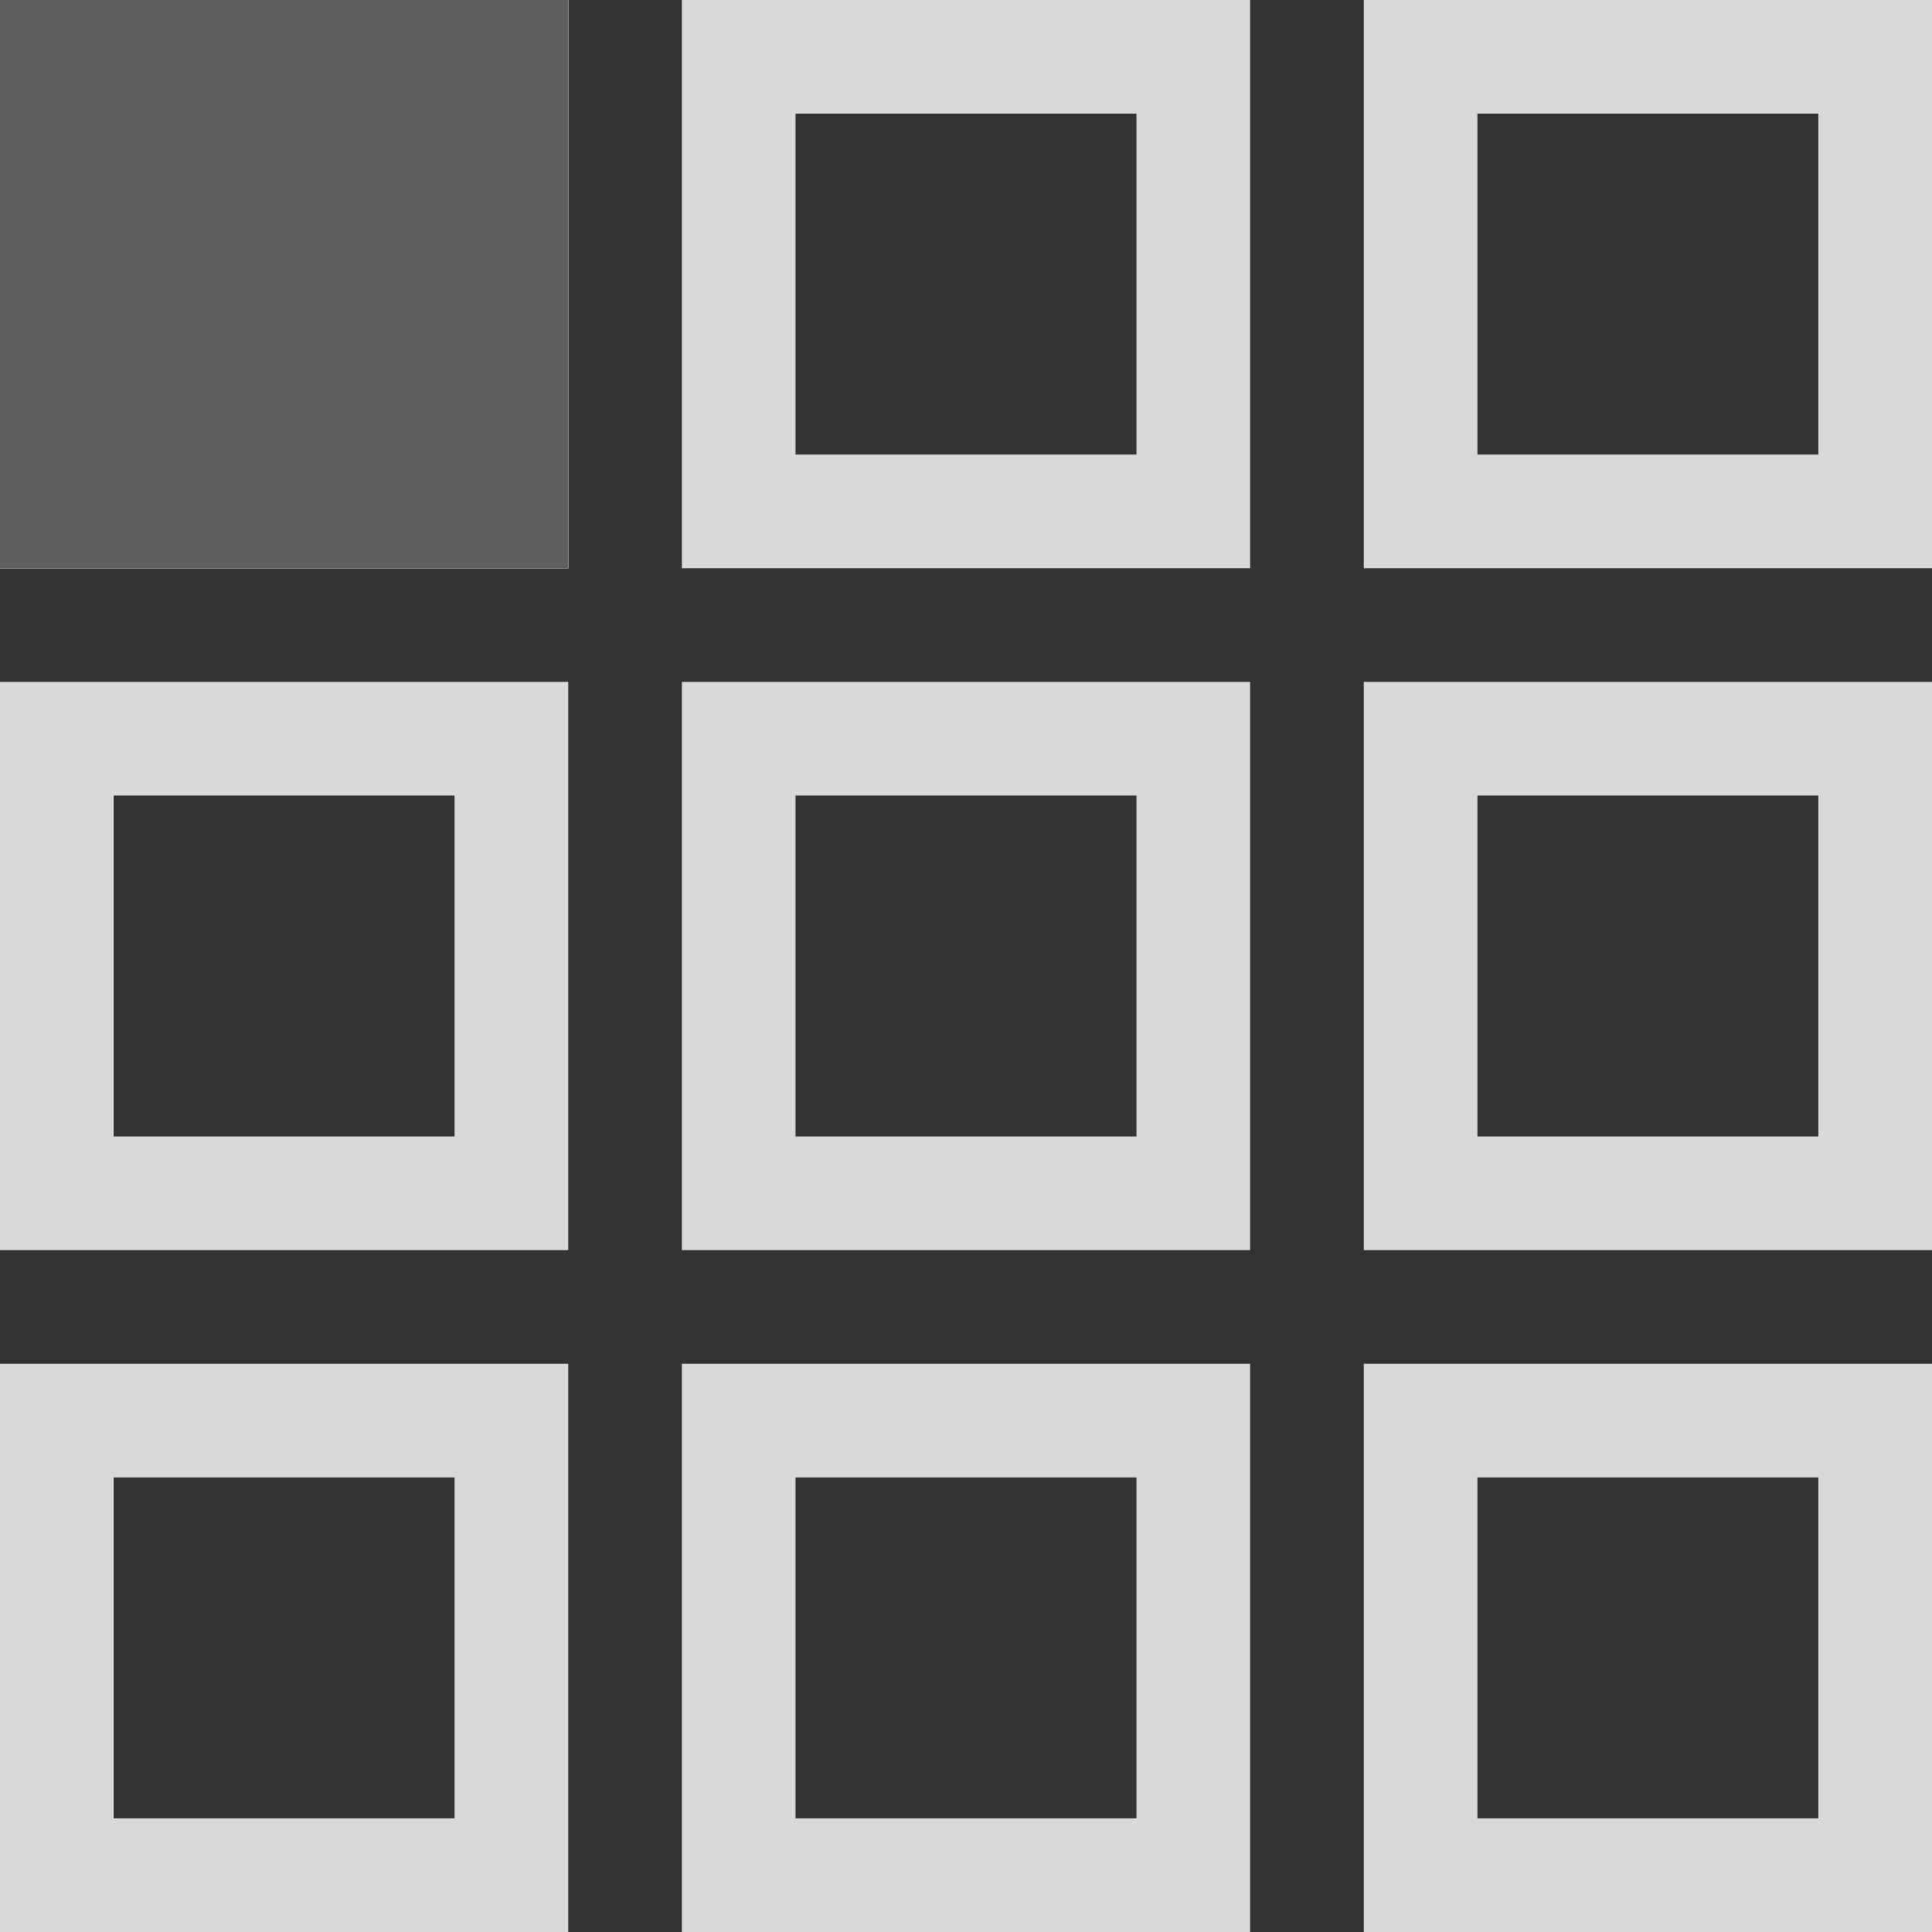 <svg xmlns="http://www.w3.org/2000/svg" viewBox="0 0 17 17"><rect x="0" y="0" width="17" height="17" fill="#333333" stroke="none"/><defs><style>.a{fill:#fff;}.a,.c{stroke:#d9d9d9;}.b{fill:#5e5e5e;}.c,.e{fill:none;}.d{stroke:none;}</style></defs><g transform="translate(-206 -60)"><g class="a" transform="translate(206 60)"><rect class="d" width="5" height="5"/><rect class="e" x="0.5" y="0.5" width="4" height="4"/></g><rect class="b" width="5" height="5" transform="translate(206 60)"/><g class="c" transform="translate(212 60)"><rect class="d" width="5" height="5"/><rect class="e" x="0.5" y="0.5" width="4" height="4"/></g><g class="c" transform="translate(218 60)"><rect class="d" width="5" height="5"/><rect class="e" x="0.5" y="0.5" width="4" height="4"/></g><g class="c" transform="translate(206 66)"><rect class="d" width="5" height="5"/><rect class="e" x="0.5" y="0.5" width="4" height="4"/></g><g class="c" transform="translate(212 66)"><rect class="d" width="5" height="5"/><rect class="e" x="0.5" y="0.5" width="4" height="4"/></g><g class="c" transform="translate(218 66)"><rect class="d" width="5" height="5"/><rect class="e" x="0.5" y="0.5" width="4" height="4"/></g><g class="c" transform="translate(206 72)"><rect class="d" width="5" height="5"/><rect class="e" x="0.5" y="0.5" width="4" height="4"/></g><g class="c" transform="translate(212 72)"><rect class="d" width="5" height="5"/><rect class="e" x="0.5" y="0.5" width="4" height="4"/></g><g class="c" transform="translate(218 72)"><rect class="d" width="5" height="5"/><rect class="e" x="0.5" y="0.5" width="4" height="4"/></g></g></svg>